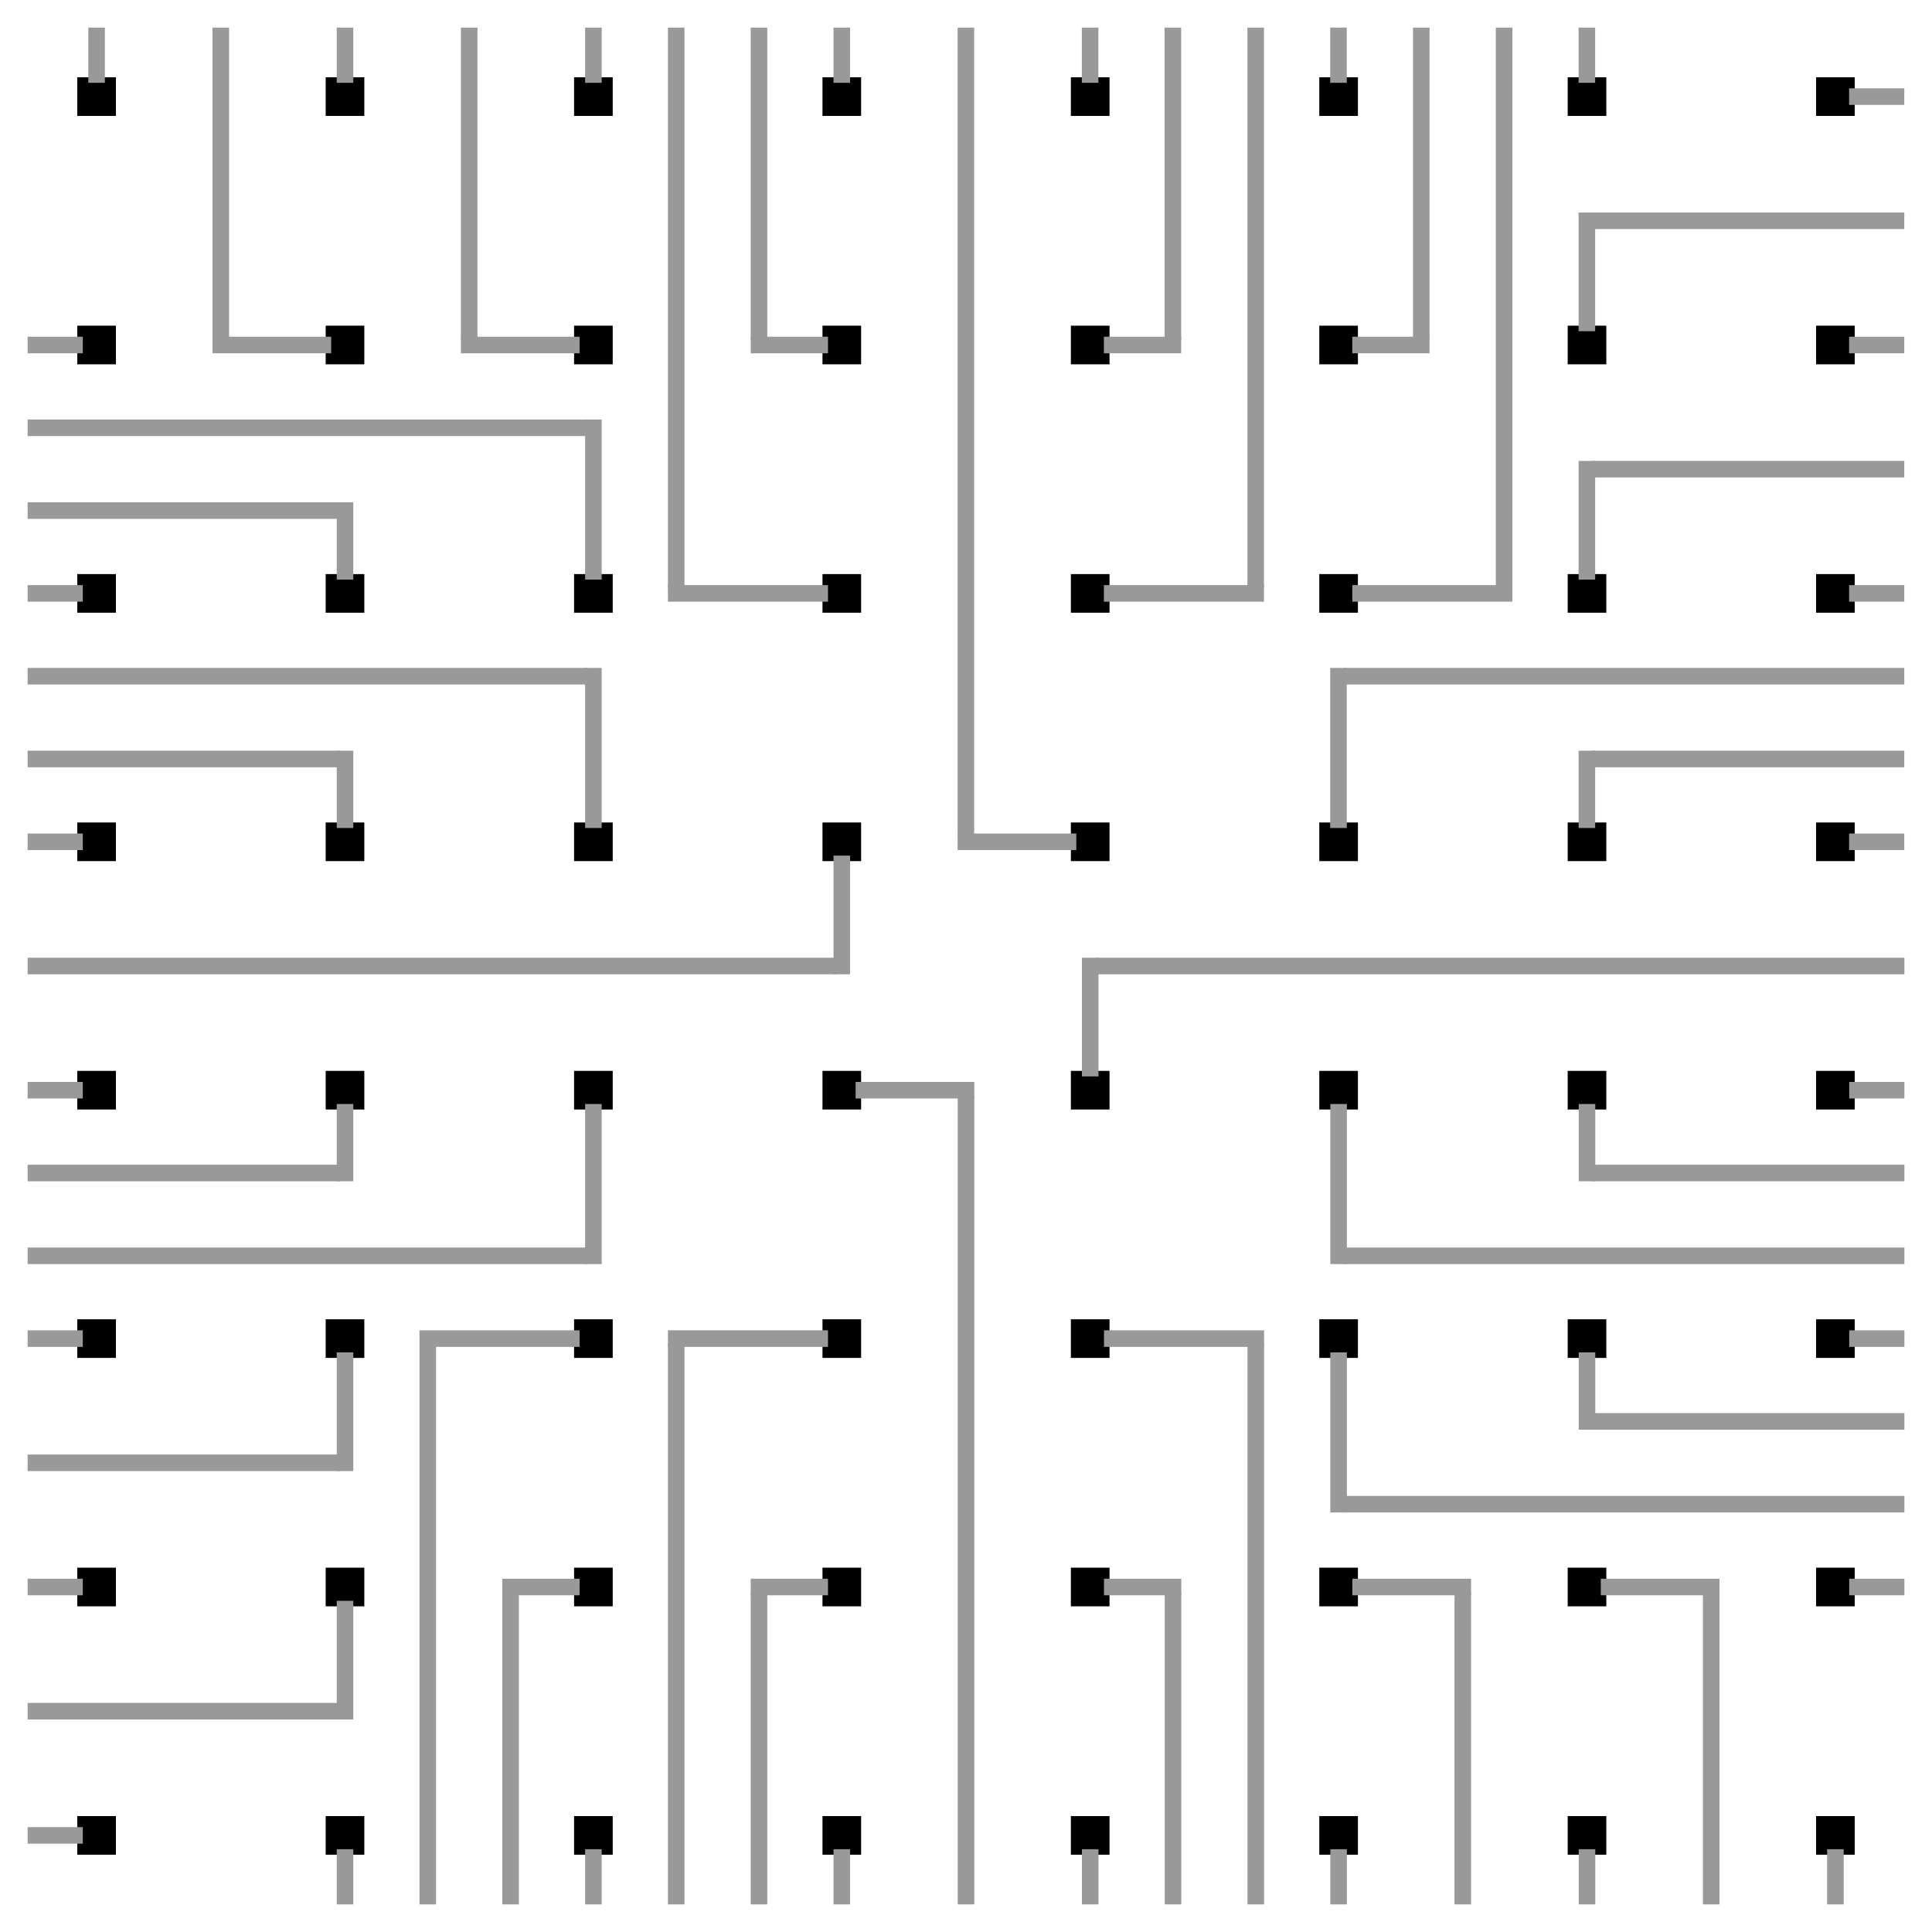 <?xml version="1.0" encoding="UTF-8" standalone="no"?>
<!-- Created with Inkscape (http://www.inkscape.org/) -->

<svg
   width="3500"
   height="3500"
   viewBox="0 0 3500 3500"
   version="1.1"
   id="svg1"
   inkscape:version="1.3 (0e150ed6c4, 2023-07-21)"
   sodipodi:docname="545_electode_7070elcs_30ito_1.svg"
   xmlns:inkscape="http://www.inkscape.org/namespaces/inkscape"
   xmlns:sodipodi="http://sodipodi.sourceforge.net/DTD/sodipodi-0.dtd"
   xmlns:xlink="http://www.w3.org/1999/xlink"
   xmlns="http://www.w3.org/2000/svg"
   xmlns:svg="http://www.w3.org/2000/svg">
  <sodipodi:namedview
     id="namedview1"
     pagecolor="#ffffff"
     bordercolor="#666666"
     borderopacity="1.0"
     inkscape:showpageshadow="2"
     inkscape:pageopacity="0.0"
     inkscape:pagecheckerboard="0"
     inkscape:deskcolor="#d1d1d1"
     inkscape:document-units="px"
     inkscape:zoom="0.444"
     inkscape:cx="1644.1441"
     inkscape:cy="2798.4234"
     inkscape:window-width="1366"
     inkscape:window-height="705"
     inkscape:window-x="-8"
     inkscape:window-y="-8"
     inkscape:window-maximized="1"
     inkscape:current-layer="layer2"
     showgrid="false" />
  <defs
     id="defs1" />
  <g
     inkscape:groupmode="layer"
     id="layer3"
     inkscape:label="kakou" />
  <g
     inkscape:label="electrode"
     inkscape:groupmode="layer"
     id="layer1">
    <rect
       id="rect1"
       width="70"
       height="70"
       x="140"
       y="140"
       style="stroke-width:0.266"
       inkscape:tile-cx="25"
       inkscape:tile-cy="25"
       inkscape:tile-w="50"
       inkscape:tile-h="50"
       inkscape:tile-x0="0"
       inkscape:tile-y0="0" />
    <use
       x="0"
       y="0"
       inkscape:tiled-clone-of="#rect1"
       xlink:href="#rect1"
       transform="translate(0,450)"
       id="use128"
       style="stroke-width:1.2" />
    <use
       x="0"
       y="0"
       inkscape:tiled-clone-of="#rect1"
       xlink:href="#rect1"
       transform="translate(0,900)"
       id="use129" />
    <use
       x="0"
       y="0"
       inkscape:tiled-clone-of="#rect1"
       xlink:href="#rect1"
       transform="translate(0,1350)"
       id="use130" />
    <use
       x="0"
       y="0"
       inkscape:tiled-clone-of="#rect1"
       xlink:href="#rect1"
       transform="translate(0,1800)"
       id="use131" />
    <use
       x="0"
       y="0"
       inkscape:tiled-clone-of="#rect1"
       xlink:href="#rect1"
       transform="translate(0,2250)"
       id="use132" />
    <use
       x="0"
       y="0"
       inkscape:tiled-clone-of="#rect1"
       xlink:href="#rect1"
       transform="translate(0,2700)"
       id="use133" />
    <use
       x="0"
       y="0"
       inkscape:tiled-clone-of="#rect1"
       xlink:href="#rect1"
       transform="translate(0,3150)"
       id="use134" />
    <use
       x="0"
       y="0"
       inkscape:tiled-clone-of="#rect1"
       xlink:href="#rect1"
       transform="translate(450)"
       id="use135" />
    <use
       x="0"
       y="0"
       inkscape:tiled-clone-of="#rect1"
       xlink:href="#rect1"
       transform="translate(450,450)"
       id="use136" />
    <use
       x="0"
       y="0"
       inkscape:tiled-clone-of="#rect1"
       xlink:href="#rect1"
       transform="translate(450,900)"
       id="use137" />
    <use
       x="0"
       y="0"
       inkscape:tiled-clone-of="#rect1"
       xlink:href="#rect1"
       transform="translate(450,1350)"
       id="use138" />
    <use
       x="0"
       y="0"
       inkscape:tiled-clone-of="#rect1"
       xlink:href="#rect1"
       transform="translate(450,1800)"
       id="use139" />
    <use
       x="0"
       y="0"
       inkscape:tiled-clone-of="#rect1"
       xlink:href="#rect1"
       transform="translate(450,2250)"
       id="use140" />
    <use
       x="0"
       y="0"
       inkscape:tiled-clone-of="#rect1"
       xlink:href="#rect1"
       transform="translate(450,2700)"
       id="use141" />
    <use
       x="0"
       y="0"
       inkscape:tiled-clone-of="#rect1"
       xlink:href="#rect1"
       transform="translate(450,3150)"
       id="use142" />
    <use
       x="0"
       y="0"
       inkscape:tiled-clone-of="#rect1"
       xlink:href="#rect1"
       transform="translate(900)"
       id="use143" />
    <use
       x="0"
       y="0"
       inkscape:tiled-clone-of="#rect1"
       xlink:href="#rect1"
       transform="translate(900,450)"
       id="use144" />
    <use
       x="0"
       y="0"
       inkscape:tiled-clone-of="#rect1"
       xlink:href="#rect1"
       transform="translate(900,900)"
       id="use145" />
    <use
       x="0"
       y="0"
       inkscape:tiled-clone-of="#rect1"
       xlink:href="#rect1"
       transform="translate(900,1350)"
       id="use146" />
    <use
       x="0"
       y="0"
       inkscape:tiled-clone-of="#rect1"
       xlink:href="#rect1"
       transform="translate(900,1800)"
       id="use147" />
    <use
       x="0"
       y="0"
       inkscape:tiled-clone-of="#rect1"
       xlink:href="#rect1"
       transform="translate(900,2250)"
       id="use148" />
    <use
       x="0"
       y="0"
       inkscape:tiled-clone-of="#rect1"
       xlink:href="#rect1"
       transform="translate(900,2700)"
       id="use149" />
    <use
       x="0"
       y="0"
       inkscape:tiled-clone-of="#rect1"
       xlink:href="#rect1"
       transform="translate(900,3150)"
       id="use150" />
    <use
       x="0"
       y="0"
       inkscape:tiled-clone-of="#rect1"
       xlink:href="#rect1"
       transform="translate(1350)"
       id="use151" />
    <use
       x="0"
       y="0"
       inkscape:tiled-clone-of="#rect1"
       xlink:href="#rect1"
       transform="translate(1350,450)"
       id="use152" />
    <use
       x="0"
       y="0"
       inkscape:tiled-clone-of="#rect1"
       xlink:href="#rect1"
       transform="translate(1350,900)"
       id="use153" />
    <use
       x="0"
       y="0"
       inkscape:tiled-clone-of="#rect1"
       xlink:href="#rect1"
       transform="translate(1350,1350)"
       id="use154" />
    <use
       x="0"
       y="0"
       inkscape:tiled-clone-of="#rect1"
       xlink:href="#rect1"
       transform="translate(1350,1800)"
       id="use155" />
    <use
       x="0"
       y="0"
       inkscape:tiled-clone-of="#rect1"
       xlink:href="#rect1"
       transform="translate(1350,2250)"
       id="use156" />
    <use
       x="0"
       y="0"
       inkscape:tiled-clone-of="#rect1"
       xlink:href="#rect1"
       transform="translate(1350,2700)"
       id="use157" />
    <use
       x="0"
       y="0"
       inkscape:tiled-clone-of="#rect1"
       xlink:href="#rect1"
       transform="translate(1350,3150)"
       id="use158" />
    <use
       x="0"
       y="0"
       inkscape:tiled-clone-of="#rect1"
       xlink:href="#rect1"
       transform="translate(1800)"
       id="use159" />
    <use
       x="0"
       y="0"
       inkscape:tiled-clone-of="#rect1"
       xlink:href="#rect1"
       transform="translate(1800,450)"
       id="use160" />
    <use
       x="0"
       y="0"
       inkscape:tiled-clone-of="#rect1"
       xlink:href="#rect1"
       transform="translate(1800,900)"
       id="use161" />
    <use
       x="0"
       y="0"
       inkscape:tiled-clone-of="#rect1"
       xlink:href="#rect1"
       transform="translate(1800,1350)"
       id="use162" />
    <use
       x="0"
       y="0"
       inkscape:tiled-clone-of="#rect1"
       xlink:href="#rect1"
       transform="translate(1800,1800)"
       id="use163" />
    <use
       x="0"
       y="0"
       inkscape:tiled-clone-of="#rect1"
       xlink:href="#rect1"
       transform="translate(1800,2250)"
       id="use164" />
    <use
       x="0"
       y="0"
       inkscape:tiled-clone-of="#rect1"
       xlink:href="#rect1"
       transform="translate(1800,2700)"
       id="use165" />
    <use
       x="0"
       y="0"
       inkscape:tiled-clone-of="#rect1"
       xlink:href="#rect1"
       transform="translate(1800,3150)"
       id="use166" />
    <use
       x="0"
       y="0"
       inkscape:tiled-clone-of="#rect1"
       xlink:href="#rect1"
       transform="translate(2250)"
       id="use167" />
    <use
       x="0"
       y="0"
       inkscape:tiled-clone-of="#rect1"
       xlink:href="#rect1"
       transform="translate(2250,450)"
       id="use168" />
    <use
       x="0"
       y="0"
       inkscape:tiled-clone-of="#rect1"
       xlink:href="#rect1"
       transform="translate(2250,900)"
       id="use169" />
    <use
       x="0"
       y="0"
       inkscape:tiled-clone-of="#rect1"
       xlink:href="#rect1"
       transform="translate(2250,1350)"
       id="use170" />
    <use
       x="0"
       y="0"
       inkscape:tiled-clone-of="#rect1"
       xlink:href="#rect1"
       transform="translate(2250,1800)"
       id="use171" />
    <use
       x="0"
       y="0"
       inkscape:tiled-clone-of="#rect1"
       xlink:href="#rect1"
       transform="translate(2250,2250)"
       id="use172" />
    <use
       x="0"
       y="0"
       inkscape:tiled-clone-of="#rect1"
       xlink:href="#rect1"
       transform="translate(2250,2700)"
       id="use173" />
    <use
       x="0"
       y="0"
       inkscape:tiled-clone-of="#rect1"
       xlink:href="#rect1"
       transform="translate(2250,3150)"
       id="use174" />
    <use
       x="0"
       y="0"
       inkscape:tiled-clone-of="#rect1"
       xlink:href="#rect1"
       transform="translate(2700)"
       id="use175" />
    <use
       x="0"
       y="0"
       inkscape:tiled-clone-of="#rect1"
       xlink:href="#rect1"
       transform="translate(2700,450)"
       id="use176" />
    <use
       x="0"
       y="0"
       inkscape:tiled-clone-of="#rect1"
       xlink:href="#rect1"
       transform="translate(2700,900)"
       id="use177" />
    <use
       x="0"
       y="0"
       inkscape:tiled-clone-of="#rect1"
       xlink:href="#rect1"
       transform="translate(2700,1350)"
       id="use178" />
    <use
       x="0"
       y="0"
       inkscape:tiled-clone-of="#rect1"
       xlink:href="#rect1"
       transform="translate(2700,1800)"
       id="use179" />
    <use
       x="0"
       y="0"
       inkscape:tiled-clone-of="#rect1"
       xlink:href="#rect1"
       transform="translate(2700,2250)"
       id="use180" />
    <use
       x="0"
       y="0"
       inkscape:tiled-clone-of="#rect1"
       xlink:href="#rect1"
       transform="translate(2700,2700)"
       id="use181" />
    <use
       x="0"
       y="0"
       inkscape:tiled-clone-of="#rect1"
       xlink:href="#rect1"
       transform="translate(2700,3150)"
       id="use182" />
    <use
       x="0"
       y="0"
       inkscape:tiled-clone-of="#rect1"
       xlink:href="#rect1"
       transform="translate(3150)"
       id="use183" />
    <use
       x="0"
       y="0"
       inkscape:tiled-clone-of="#rect1"
       xlink:href="#rect1"
       transform="translate(3150,450)"
       id="use184" />
    <use
       x="0"
       y="0"
       inkscape:tiled-clone-of="#rect1"
       xlink:href="#rect1"
       transform="translate(3150,900)"
       id="use185" />
    <use
       x="0"
       y="0"
       inkscape:tiled-clone-of="#rect1"
       xlink:href="#rect1"
       transform="translate(3150,1350)"
       id="use186" />
    <use
       x="0"
       y="0"
       inkscape:tiled-clone-of="#rect1"
       xlink:href="#rect1"
       transform="translate(3150,1800)"
       id="use187" />
    <use
       x="0"
       y="0"
       inkscape:tiled-clone-of="#rect1"
       xlink:href="#rect1"
       transform="translate(3150,2250)"
       id="use188" />
    <use
       x="0"
       y="0"
       inkscape:tiled-clone-of="#rect1"
       xlink:href="#rect1"
       transform="translate(3150,2700)"
       id="use189" />
    <use
       x="0"
       y="0"
       inkscape:tiled-clone-of="#rect1"
       xlink:href="#rect1"
       transform="translate(3150,3150)"
       id="use190" />
  </g>
  <g
     inkscape:groupmode="layer"
     id="layer2"
     inkscape:label="ito">
    <path
       id="rect190"
       style="fill:#999999;stroke-width:0.629"
       d="m 160,50 h 30 v 100 h -30 z" />
    <path
       id="rect190-6"
       style="fill:#999999;stroke-width:0.629"
       transform="rotate(-90)"
       d="m -640,50 h 30 v 100 h -30 z" />
    <path
       id="rect190-6-6"
       style="fill:#999999;stroke-width:0.629"
       transform="matrix(0,-1,-1,0,0,0)"
       d="m -1090,-150 h 30 v 100 h -30 z" />
    <path
       id="rect190-6-6-0"
       style="fill:#999999;stroke-width:0.629"
       transform="rotate(-90)"
       d="m -1540,50 h 30 v 100 h -30 z" />
    <path
       id="rect190-7"
       style="fill:#999999;stroke-width:0.629"
       d="m 1060,50 h 30 v 100 h -30 z" />
    <path
       id="rect190-7-7"
       style="fill:#999999;stroke-width:0.629"
       d="m 1510,50 h 30 v 100 h -30 z" />
    <path
       id="rect190-7-7-9"
       style="fill:#999999;stroke-width:0.629"
       d="m 610,50 h 30 v 100 h -30 z" />
    <path
       id="rect190-7-7-9-6-1-4-6-4-6"
       style="fill:#999999;stroke-width:2.409"
       transform="rotate(-90)"
       d="m -1765,50 h 30 v 1465 h -30 z" />
    <path
       style="fill:#999999;stroke-width:1.496;stroke-dasharray:none"
       d="m 1360,610 v 30 h 140 v -30"
       id="path4" />
    <path
       style="fill:#999999;stroke-width:1.496;stroke-dasharray:none"
       d="M 1390,615 V 50 h -30 v 565"
       id="path3" />
    <path
       style="fill:#999999;stroke-width:2.005"
       d="M 1240,1065 V 50 h -30 v 1015"
       id="path10"
       sodipodi:nodetypes="cccc" />
    <path
       style="fill:#999999;stroke-width:2.005"
       d="m 1210,1060 v 30 h 290 v -30 h -269.649"
       id="path9" />
    <path
       id="rect190-7-7-9-6-1-2-8-4"
       style="fill:#999999;stroke-width:0.912"
       transform="scale(-1)"
       d="m -1540,-1765 h 30 v 215 h -30 z" />
    <path
       id="rect190-65"
       style="fill:#999999;stroke-width:0.629"
       transform="rotate(-90)"
       d="m -3340,50 h 30 v 100 h -30 z" />
    <path
       id="rect190-6-0"
       style="fill:#999999;stroke-width:0.629"
       transform="scale(-1)"
       d="m -640,-3450 h 30 v 100 h -30 z" />
    <path
       id="rect190-6-6-03"
       style="fill:#999999;stroke-width:0.629"
       transform="scale(-1,1)"
       d="m -1090,3350 h 30 v 100 h -30 z" />
    <path
       id="rect190-6-6-0-9"
       style="fill:#999999;stroke-width:0.629"
       transform="scale(-1)"
       d="m -1540,-3450 h 30 v 100 h -30 z" />
    <path
       id="rect190-7-4"
       style="fill:#999999;stroke-width:0.629"
       transform="rotate(-90)"
       d="m -2440,50 h 30 v 100 h -30 z" />
    <path
       id="rect190-7-7-3"
       style="fill:#999999;stroke-width:0.629"
       transform="rotate(-90)"
       d="m -1990,50 h 30 v 100 h -30 z" />
    <path
       id="rect190-7-7-9-0"
       style="fill:#999999;stroke-width:0.629"
       transform="rotate(-90)"
       d="m -2890,50 h 30 v 100 h -30 z" />
    <path
       id="rect190-7-7-9-6-1-4-6-4-6-5"
       style="fill:#999999;stroke-width:2.409"
       transform="scale(-1)"
       d="m -1765,-3450 h 30 v 1465 h -30 z" />
    <path
       id="rect190-7-7-9-6-1-2-8-4-0"
       style="fill:#999999;stroke-width:0.912"
       transform="rotate(90)"
       d="m 1960,-1765 h 30 v 215 h -30 z" />
    <path
       id="rect190-8"
       style="fill:#999999;stroke-width:0.629"
       transform="scale(-1)"
       d="m -3340,-3450 h 30 v 100 h -30 z" />
    <path
       id="rect190-6-08"
       style="fill:#999999;stroke-width:0.629"
       transform="rotate(90)"
       d="m 2860,-3450 h 30 v 100 h -30 z" />
    <path
       id="rect190-6-6-8"
       style="fill:#999999;stroke-width:0.629"
       transform="matrix(0,1,1,0,0,0)"
       d="m 2410,3350 h 30 v 100 h -30 z" />
    <path
       id="rect190-6-6-0-2"
       style="fill:#999999;stroke-width:0.629"
       transform="rotate(90)"
       d="m 1960,-3450 h 30 v 100 h -30 z" />
    <path
       id="rect190-7-72"
       style="fill:#999999;stroke-width:0.629"
       transform="scale(-1)"
       d="m -2440,-3450 h 30 v 100 h -30 z" />
    <path
       id="rect190-7-7-2"
       style="fill:#999999;stroke-width:0.629"
       transform="scale(-1)"
       d="m -1990,-3450 h 30 v 100 h -30 z" />
    <path
       id="rect190-7-7-9-9"
       style="fill:#999999;stroke-width:0.629"
       transform="scale(-1)"
       d="m -2890,-3450 h 30 v 100 h -30 z" />
    <path
       id="rect190-7-7-9-6-1-4-6-4-6-7"
       style="fill:#999999;stroke-width:2.409"
       transform="rotate(90)"
       d="m 1735,-3450 h 30 v 1465 h -30 z" />
    <path
       id="rect190-7-7-9-6-1-2-8-4-1"
       style="fill:#999999;stroke-width:0.912"
       d="m 1960,1735 h 30 v 215 h -30 z" />
    <path
       id="rect190-68"
       style="fill:#999999;stroke-width:0.629"
       transform="rotate(90)"
       d="m 160,-3449.8 h 30 v 100 h -30 z" />
    <path
       id="rect190-6-65"
       style="fill:#999999;stroke-width:0.629"
       d="m 2859.8,50 h 30 v 100 h -30 z" />
    <path
       id="rect190-6-6-01"
       style="fill:#999999;stroke-width:0.629"
       transform="scale(1,-1)"
       d="m 2409.8,-150 h 30 v 100 h -30 z" />
    <path
       id="rect190-6-6-0-1"
       style="fill:#999999;stroke-width:0.629"
       d="m 1959.8,50 h 30 v 100 h -30 z" />
    <path
       id="rect190-7-46"
       style="fill:#999999;stroke-width:0.629"
       transform="rotate(90)"
       d="m 1060,-3449.8 h 30 v 100 h -30 z" />
    <path
       id="rect190-7-7-0"
       style="fill:#999999;stroke-width:0.629"
       transform="rotate(90)"
       d="m 1510,-3449.8 h 30 v 100 h -30 z" />
    <path
       id="rect190-7-7-9-5"
       style="fill:#999999;stroke-width:0.629"
       transform="rotate(90)"
       d="m 610,-3449.8 h 30 v 100 h -30 z" />
    <path
       id="rect190-7-7-9-6-1-4-6-4-6-50"
       style="fill:#999999;stroke-width:2.409"
       d="m 1734.8,50 h 30 V 1515 h -30 z" />
    <path
       style="fill:#999999;stroke-width:2.005"
       d="M 415,615 V 50 h -30 v 565"
       id="path45" />
    <path
       style="fill:#999999;stroke-width:2.005"
       d="m 385,610 v 30 h 215 V 610 H 405.476"
       id="path44" />
    <path
       style="fill:#999999;stroke-width:2.005;stroke-dasharray:none"
       d="M 865,615 V 50 h -30 v 565"
       id="path46" />
    <path
       style="fill:#999999;stroke-width:2.005;stroke-dasharray:none"
       d="m 835,610 v 30 H 1050 V 610 H 855.476"
       id="path38" />
    <path
       style="fill:#999999;stroke-width:2.005;stroke-dasharray:none"
       d="M 615,940 H 50 v -30 H 615"
       id="path72" />
    <path
       style="fill:#999999;stroke-width:2.005;stroke-dasharray:none"
       d="m 610,910 h 30 V 1050 H 610 V 930.741"
       id="path37" />
    <path
       style="fill:#999999;stroke-width:2.005;stroke-dasharray:none"
       d="M 615,1390 H 50 v -30 H 615"
       id="path70" />
    <path
       style="fill:#999999;stroke-width:2.005;stroke-dasharray:none"
       d="m 610,1360 h 30 v 140 h -30 v -119.259"
       id="path36" />
    <path
       style="fill:#999999;stroke-width:2.005;stroke-dasharray:none"
       d="M 1065,1240 H 50 v -30 H 1065"
       id="path71" />
    <path
       style="fill:#999999;stroke-width:2.005;stroke-dasharray:none"
       d="m 1060,1210 h 30 v 290 h -30 v -269.649"
       id="path35" />
    <path
       style="fill:#999999;stroke-width:2.005;stroke-dasharray:none"
       d="M 1065,790 H 50 v -30 H 1065"
       id="path73" />
    <path
       style="fill:#999999;stroke-width:2.005;stroke-dasharray:none"
       d="m 1060,760 h 30 v 290 h -30 V 780.351"
       id="path34" />
    <path
       style="fill:#999999;stroke-width:2.005;stroke-dasharray:none"
       d="M 615,3085 H 50 v 30 H 615"
       id="path66" />
    <path
       style="fill:#999999;stroke-width:2.005;stroke-dasharray:none"
       d="m 610,3115 h 30 v -215 h -30 v 194.524"
       id="path33" />
    <path
       style="fill:#999999;stroke-width:2.005;stroke-dasharray:none"
       d="M 615,2635 H 50 v 30 H 615"
       id="path67" />
    <path
       style="fill:#999999;stroke-width:2.005;stroke-dasharray:none"
       d="m 610,2665 h 30 v -215 h -30 v 194.524"
       id="path32" />
    <path
       style="fill:#999999;stroke-width:2.005;stroke-dasharray:none"
       d="M 615,2110 H 50 v 30 H 615"
       id="path68" />
    <path
       style="fill:#999999;stroke-width:2.005;stroke-dasharray:none"
       d="m 610,2140 h 30 v -140 h -30 v 119.259"
       id="path31" />
    <path
       style="fill:#999999;stroke-width:2.005;stroke-dasharray:none"
       d="M 940,2885 V 3450 h -30 v -565"
       id="path64" />
    <path
       style="fill:#999999;stroke-width:2.005;stroke-dasharray:none"
       d="m 910,2890 v -30 H 1050 v 30 H 930.741"
       id="path30" />
    <path
       style="fill:#999999;stroke-width:2.005;stroke-dasharray:none"
       d="M 1390,2885 V 3450 h -30 v -565"
       id="path63" />
    <path
       style="fill:#999999;stroke-width:2.005;stroke-dasharray:none"
       d="m 1360,2890 v -30 h 140 v 30 h -119.259"
       id="path29" />
    <path
       style="fill:#999999;stroke-width:2.005;stroke-dasharray:none"
       d="M 1065,2260 H 50 v 30 H 1065"
       id="path69" />
    <path
       style="fill:#999999;stroke-width:2.005;stroke-dasharray:none"
       d="m 1060,2290 h 30 v -290 h -30 v 269.649"
       id="path28" />
    <path
       style="fill:#999999;stroke-width:2.005;stroke-dasharray:none"
       d="m 1240,2435 v 1015 h -30 V 2435"
       id="path74" />
    <path
       style="fill:#999999;stroke-width:2.005;stroke-dasharray:none"
       d="m 1210,2440 v -30 H 1500 v 30 h -269.649"
       id="path27" />
    <path
       style="fill:#999999;stroke-width:2.005;stroke-dasharray:none"
       d="m 790,2435 v 1015 h -30 V 2435"
       id="path65" />
    <path
       style="fill:#999999;stroke-width:2.005;stroke-dasharray:none"
       d="m 760,2440 v -30 h 290 v 30 H 780.351"
       id="path26" />
    <path
       style="fill:#999999;stroke-width:2.005;stroke-dasharray:none"
       d="m 3085,2885 v 565 h 30 v -565"
       id="path59" />
    <path
       style="fill:#999999;stroke-width:2.005;stroke-dasharray:none"
       d="m 3115,2890 v -30 h -215 v 30 h 194.524"
       id="path25" />
    <path
       style="fill:#999999;stroke-width:2.005;stroke-dasharray:none"
       d="m 2635,2885 v 565 h 30 v -565"
       id="path60" />
    <path
       style="fill:#999999;stroke-width:2.005;stroke-dasharray:none"
       d="m 2665,2890 v -30 h -215 v 30 h 194.524"
       id="path24" />
    <path
       style="fill:#999999;stroke-width:2.005;stroke-dasharray:none"
       d="m 2110,2885 v 565 h 30 v -565"
       id="path62" />
    <path
       style="fill:#999999;stroke-width:2.005;stroke-dasharray:none"
       d="m 2140,2890 v -30 h -140 v 30 h 119.259"
       id="path23" />
    <path
       style="fill:#999999;stroke-width:2.005;stroke-dasharray:none"
       d="m 2885,2560 h 565 v 30 h -565"
       id="path57" />
    <path
       style="fill:#999999;stroke-width:2.005;stroke-dasharray:none"
       d="m 2890,2590 h -30 v -140 h 30 v 119.259"
       id="path22" />
    <path
       style="fill:#999999;stroke-width:2.005;stroke-dasharray:none"
       d="m 2885,2110 h 565 v 30 h -565"
       id="path55" />
    <path
       style="fill:#999999;stroke-width:2.005;stroke-dasharray:none"
       d="m 2890,2140 h -30 v -140 h 30 v 119.259"
       id="path21" />
    <path
       style="fill:#999999;stroke-width:2.005;stroke-dasharray:none"
       d="m 2260,2435 v 1015 h 30 v -1015"
       id="path61" />
    <path
       style="fill:#999999;stroke-width:2.005;stroke-dasharray:none"
       d="m 2290,2440 v -30 h -290 v 30 h 269.649"
       id="path20" />
    <path
       style="fill:#999999;stroke-width:2.005;stroke-dasharray:none"
       d="m 2435,2260 h 1015 v 30 H 2435"
       id="path56" />
    <path
       style="fill:#999999;stroke-width:2.005;stroke-dasharray:none"
       d="m 2440,2290 h -30 v -290 h 30 v 269.649"
       id="path19" />
    <path
       style="fill:#999999;stroke-width:2.005;stroke-dasharray:none"
       d="m 2435,2710 h 1015 v 30 H 2435"
       id="path58" />
    <path
       style="fill:#999999;stroke-width:2.005;stroke-dasharray:none"
       d="m 2440,2740 h -30 v -290 h 30 v 269.649"
       id="path18" />
    <path
       style="fill:#999999;stroke-width:2.005;stroke-dasharray:none"
       d="M 2884.8,415 H 3449.8 v -30 h -565"
       id="path51" />
    <path
       style="fill:#999999;stroke-width:2.005;stroke-dasharray:none"
       d="m 2889.8,385 h -30 v 215 h 30 V 405.476"
       id="path17" />
    <path
       style="fill:#999999;stroke-width:2.005;stroke-dasharray:none"
       d="M 2884.8,865 H 3449.8 v -30 h -565"
       id="path52" />
    <path
       style="fill:#999999;stroke-width:2.005;stroke-dasharray:none"
       d="m 2889.8,835 h -30 V 1050 h 30 V 855.476"
       id="path16" />
    <path
       style="fill:#999999;stroke-width:2.005;stroke-dasharray:none"
       d="M 2884.8,1390 H 3449.8 v -30 h -565"
       id="path54" />
    <path
       style="fill:#999999;stroke-width:2.005;stroke-dasharray:none"
       d="m 2889.8,1360 h -30 v 140 h 30 v -119.259"
       id="path15" />
    <path
       style="fill:#999999;stroke-width:2.005;stroke-dasharray:none"
       d="M 2559.8,615 V 50 h 30 V 615"
       id="path50" />
    <path
       style="fill:#999999;stroke-width:2.005;stroke-dasharray:none"
       d="m 2589.8,610 v 30 h -140 v -30 h 119.259"
       id="path14" />
    <path
       style="fill:#999999;stroke-width:2.005;stroke-dasharray:none"
       d="M 2109.8,615 V 50 h 30 V 615"
       id="path47" />
    <path
       style="fill:#999999;stroke-width:2.005;stroke-dasharray:none"
       d="m 2139.8,610 v 30 h -140 v -30 h 119.259"
       id="path13" />
    <path
       style="fill:#999999;stroke-width:2.005;stroke-dasharray:none"
       d="M 2434.8,1240 H 3449.8 v -30 H 2434.8"
       id="path53" />
    <path
       style="fill:#999999;stroke-width:2.005;stroke-dasharray:none"
       d="m 2439.8,1210 h -30 v 290 h 30 v -269.649"
       id="path12" />
    <path
       style="fill:#999999;stroke-width:2.005;stroke-dasharray:none"
       d="M 2259.8,1065 V 50 h 30 V 1065"
       id="path48" />
    <path
       style="fill:#999999;stroke-width:2.005;stroke-dasharray:none"
       d="m 2289.8,1060 v 30 h -290 v -30 h 269.649"
       id="path11" />
    <path
       style="fill:#999999;stroke-width:2.005;stroke-dasharray:none"
       d="M 2709.8,1065 V 50 h 30 V 1065"
       id="path49" />
    <path
       style="fill:#999999;stroke-width:2.005;stroke-dasharray:none"
       d="m 2739.8,1060 v 30 h -290 v -30 h 269.649"
       id="rect190-7-7-9-6-1-5-1-0-8-9-2-8" />
    <path
       id="rect190-7-7-9-6-1-2-8-4-8"
       style="fill:#999999;stroke-width:0.912"
       transform="rotate(-90)"
       d="m -1540,1734.8 h 30 v 215 h -30 z" />
  </g>
</svg>
